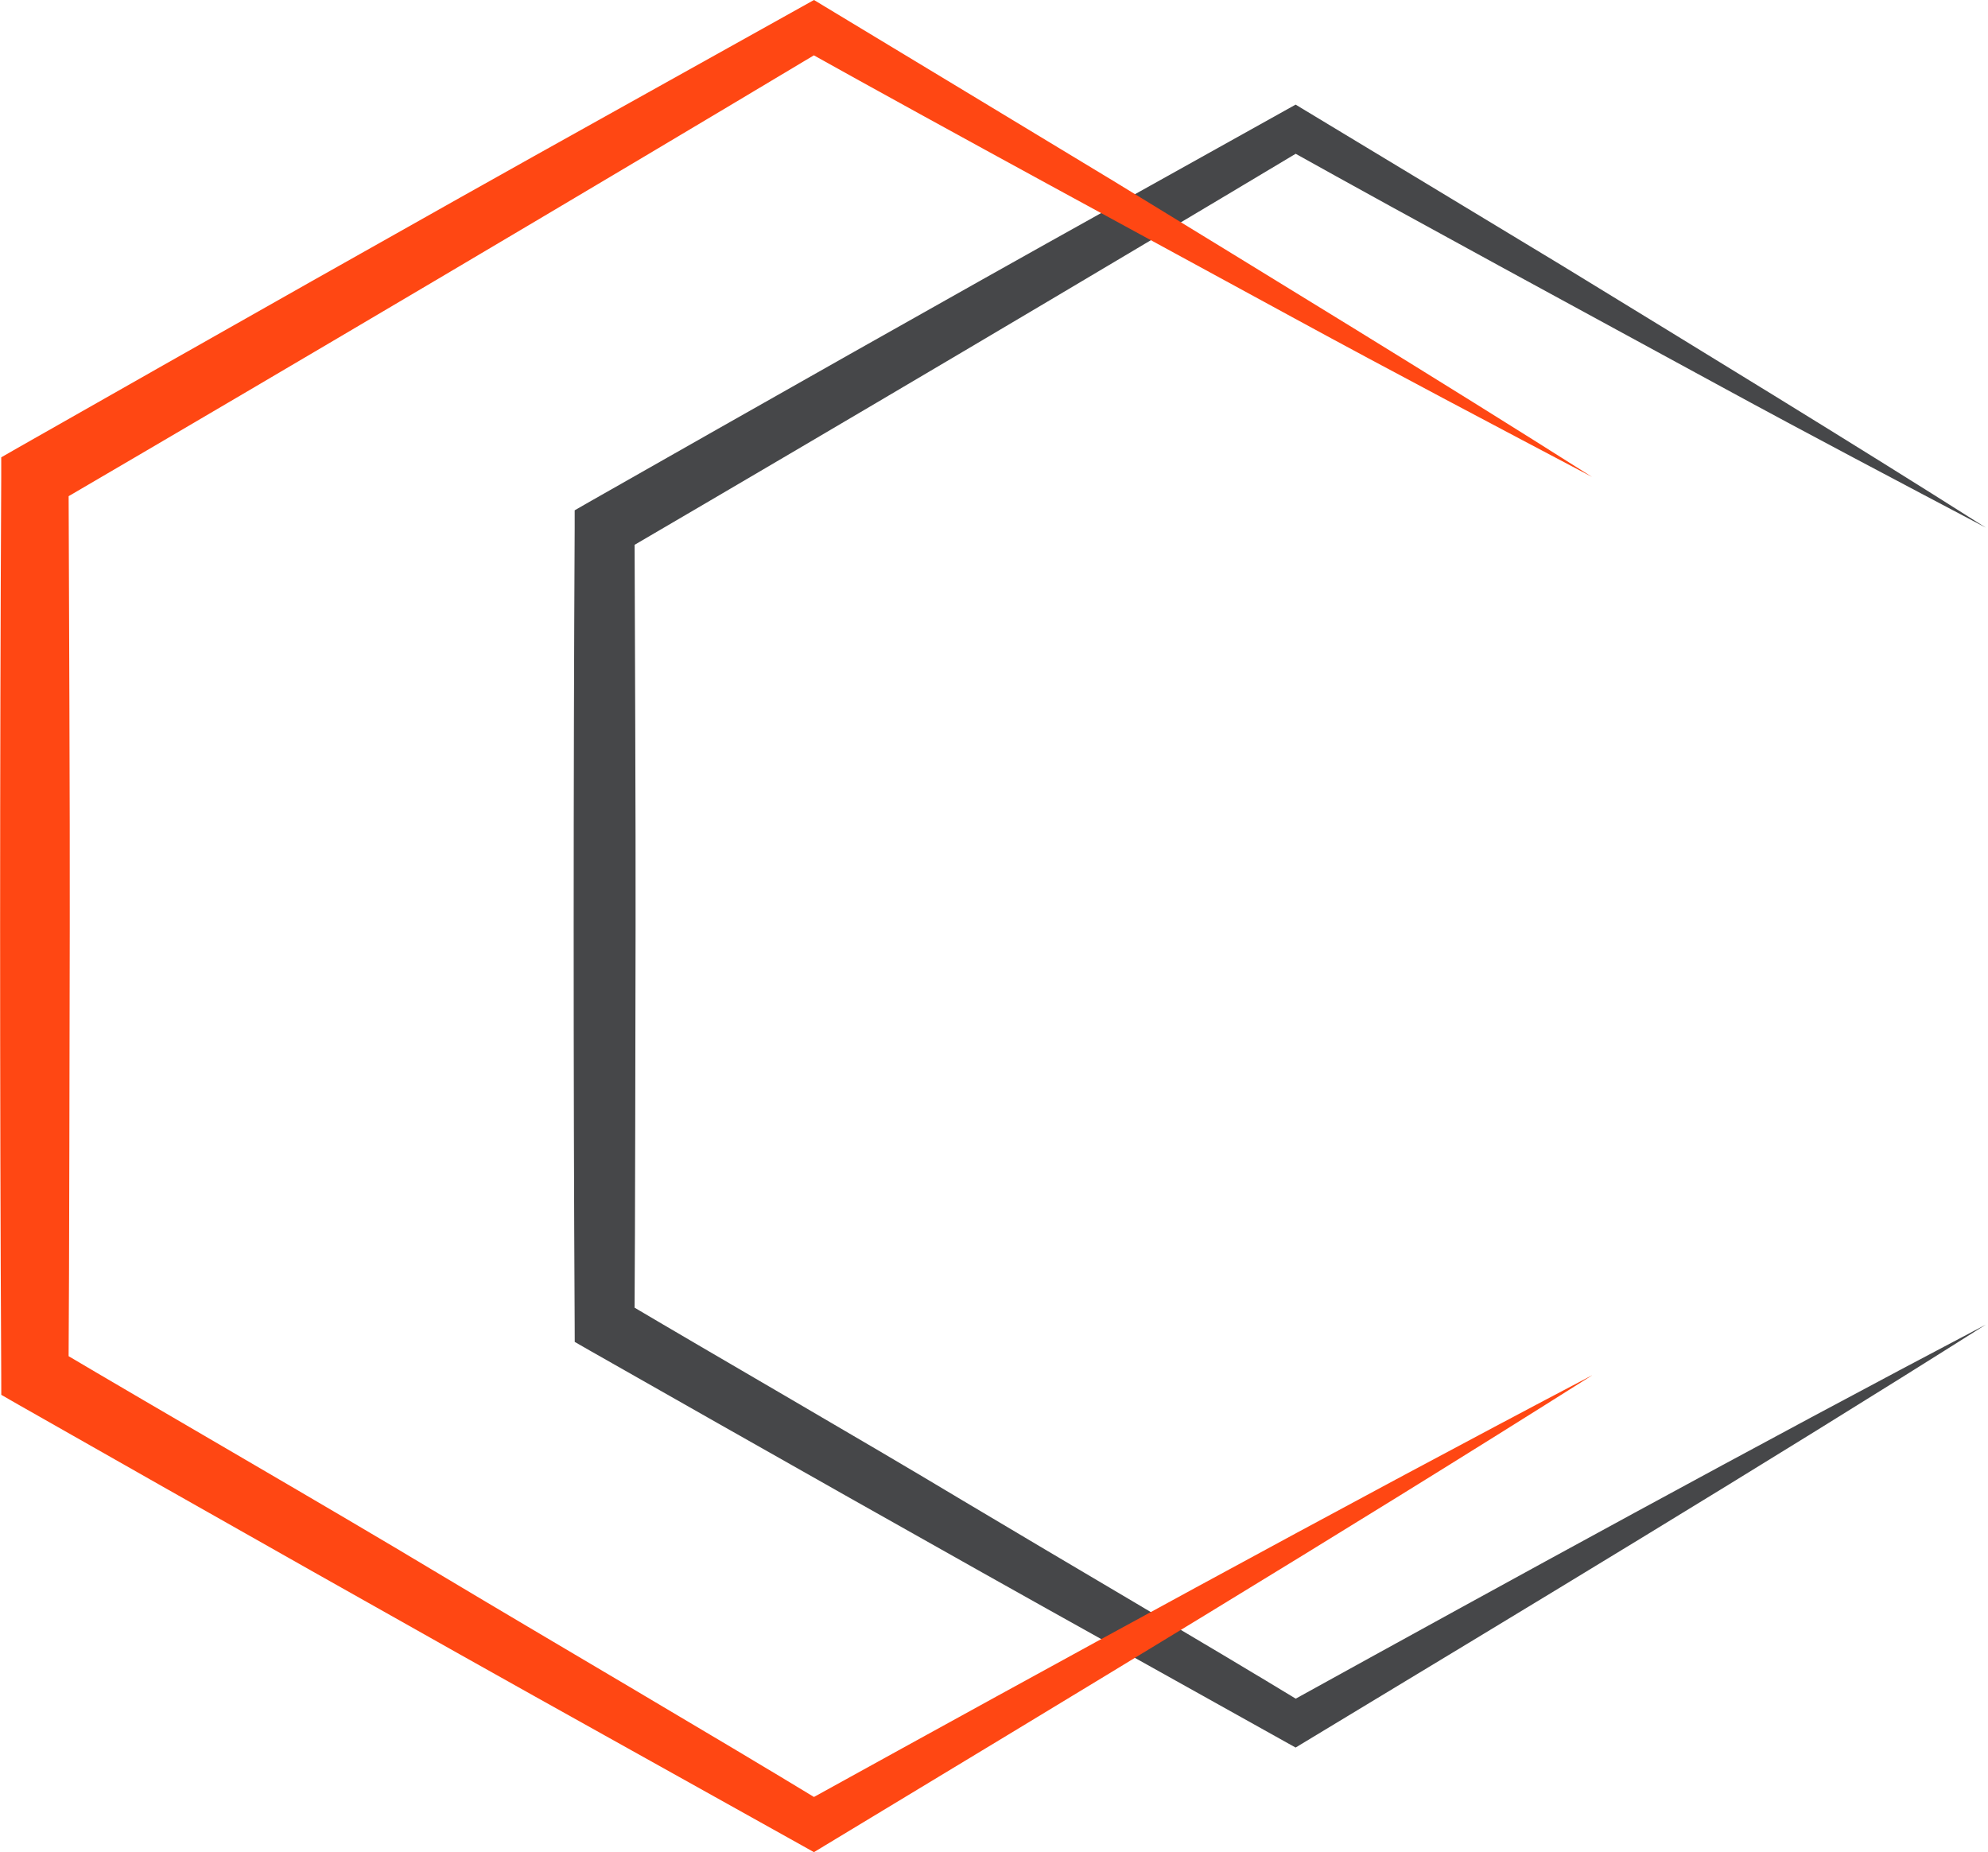 <svg width="644" height="600" viewBox="0 0 644 600" fill="none" xmlns="http://www.w3.org/2000/svg">
<path d="M643.305 429.103C568.839 468.246 490.001 511.475 416.153 552.252H423.012C390.285 532.338 344.374 505.537 312.031 486.191C279.421 466.595 232.96 439.86 200.7 420.747L205.54 429.12C205.774 396.915 205.824 332.222 205.89 300.034C205.957 267.896 205.657 203.102 205.557 170.948L200.717 179.337C272.763 137.225 351.317 90.778 423.046 47.832H416.153C459.377 71.965 514.617 101.852 557.791 125.367C585.211 140.311 615.801 156.405 643.305 170.931C598.962 142.796 550.815 113.459 505.939 85.991C486.363 74.117 439.768 46.014 419.708 33.89L416.12 35.891L359.711 67.345C305.489 97.532 244.942 131.872 190.987 162.542L186.164 165.311V170.931C185.747 251.818 185.714 348.216 186.164 429.103L186.181 434.707L191.004 437.475C244.959 468.146 305.506 502.452 359.745 532.655L416.136 564.126L419.708 566.111C493.089 521.765 571.025 474.817 643.305 429.103Z" fill="#464749"/>
<path d="M515.718 445.53C431.773 489.66 342.888 538.392 259.628 584.356H267.371C230.472 561.908 178.72 531.704 142.255 509.873C105.506 487.775 53.103 457.655 16.738 436.091L22.196 445.53C22.463 409.223 22.513 336.291 22.596 300C22.68 263.759 22.329 190.71 22.212 154.486L16.755 163.943C97.98 116.461 186.531 64.109 267.388 15.694H259.628C308.359 42.895 370.625 76.584 419.306 103.119C450.247 119.98 484.727 138.125 515.734 154.503C465.751 122.799 411.479 89.727 360.879 58.739C338.816 45.364 286.28 13.659 263.683 0L259.644 2.252L196.06 37.709C134.929 71.748 66.688 110.457 5.841 145.03L0.4 148.149V154.486C-0.067 245.68 -0.101 354.353 0.4 445.53L0.417 451.851L5.841 454.97C66.671 489.543 134.929 528.236 196.06 562.275L259.644 597.748L263.666 600C346.393 550 434.243 497.081 515.734 445.547L515.718 445.53Z" fill="#FF4713"/>
</svg>

